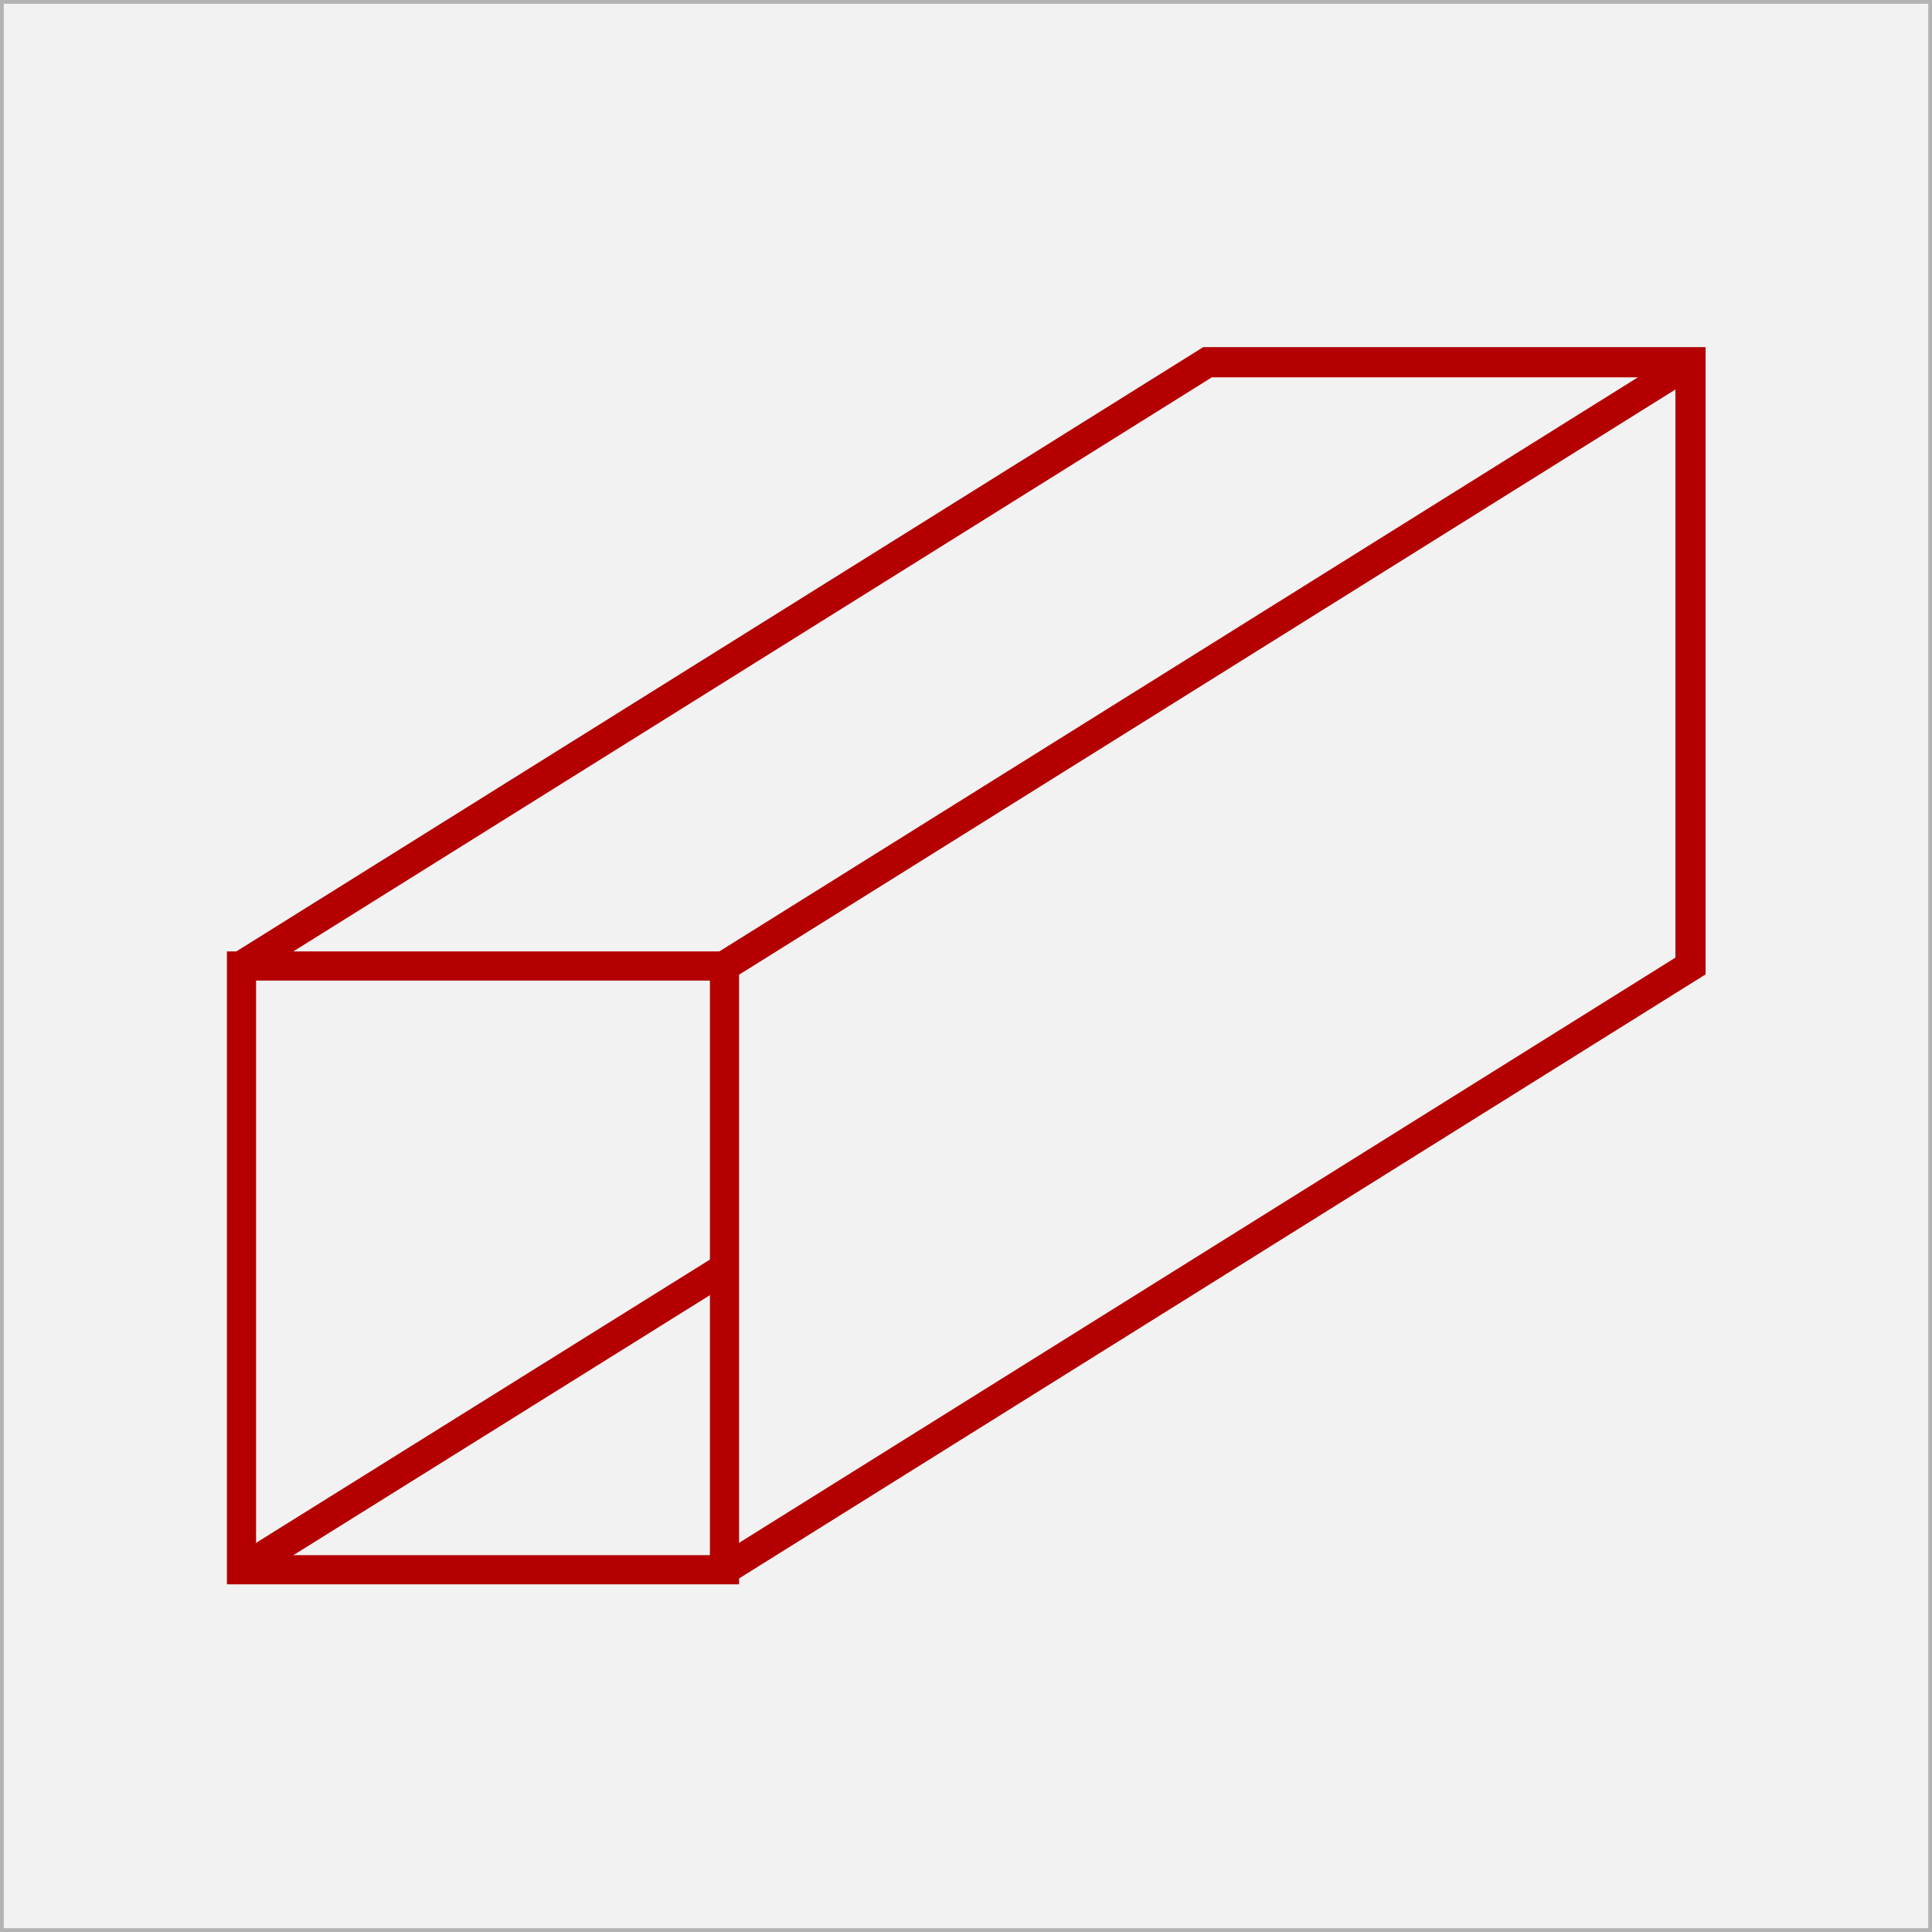 <?xml version="1.0" encoding="UTF-8" standalone="no"?>
<!-- Created with Inkscape (http://www.inkscape.org/) -->

<svg
   xmlns:osb="http://www.openswatchbook.org/uri/2009/osb"
   xmlns:dc="http://purl.org/dc/elements/1.1/"
   xmlns:cc="http://creativecommons.org/ns#"
   xmlns:rdf="http://www.w3.org/1999/02/22-rdf-syntax-ns#"
   xmlns:svg="http://www.w3.org/2000/svg"
   xmlns="http://www.w3.org/2000/svg"
   xmlns:sodipodi="http://sodipodi.sourceforge.net/DTD/sodipodi-0.dtd"
   xmlns:inkscape="http://www.inkscape.org/namespaces/inkscape"
   width="64"
   height="64"
   id="svg2"
   version="1.1"
   inkscape:version="0.48.4 r9939"
   sodipodi:docname="cad_air_duct.svg">
  <rect width="100%" height="100%" fill="#808080" stroke="none"/>
  <defs
     id="defs4">
    <linearGradient
       id="linearGradient7917"
       osb:paint="solid">
      <stop
         style="stop-color:#0000ff;stop-opacity:1;"
         offset="0"
         id="stop7919" />
    </linearGradient>
  </defs>
  <sodipodi:namedview
     id="base"
     pagecolor="#ffffff"
     bordercolor="#666666"
     borderopacity="1.0"
     inkscape:pageopacity="0.0"
     inkscape:pageshadow="2"
     inkscape:zoom="11.2"
     inkscape:cx="25.383621"
     inkscape:cy="33.174756"
     inkscape:document-units="px"
     inkscape:current-layer="layer1"
     showgrid="true"
     objecttolerance="10000"
     guidetolerance="10000"
     gridtolerance="10000"
     inkscape:window-width="1920"
     inkscape:window-height="1114"
     inkscape:window-x="-4"
     inkscape:window-y="-4"
     inkscape:window-maximized="1"
     inkscape:snap-grids="true"
     inkscape:snap-global="false">
    <inkscape:grid
       type="xygrid"
       id="grid2985"
       empspacing="5"
       visible="true"
       enabled="true"
       snapvisiblegridlinesonly="true"
       spacingx="4px"
       spacingy="4px" />
  </sodipodi:namedview>
  <g
     inkscape:label="Ebene 1"
     inkscape:groupmode="layer"
     id="layer1"
     transform="translate(0,-988.362)">
    <rect
       style="fill:#f2f2f2;fill-opacity:1;fill-rule:evenodd;stroke:#b3b3b3;stroke-width:0.25;stroke-linecap:square;stroke-linejoin:miter;stroke-miterlimit:0;stroke-opacity:1;stroke-dasharray:none"
       id="rect3767"
       width="64"
       height="64"
       x="0"
       y="0"
       rx="0"
       transform="translate(0,988.362)" />
    <rect
       style="fill:none;stroke:#b40000;stroke-width:0.966;stroke-miterlimit:4;stroke-opacity:1;stroke-dasharray:none;stroke-dashoffset:0"
       id="rect3815"
       width="16"
       height="20"
       x="8"
       y="32"
       transform="translate(0,988.362)" />
    <path
       style="fill:none;stroke:#b40000;stroke-width:1px;stroke-linecap:butt;stroke-linejoin:miter;stroke-opacity:1"
       d="M 8,32 C 40,12 40,12 40,12 c 0,0 16,0 16,0 l 0,20 -32,20"
       id="path3819"
       inkscape:connector-curvature="0"
       transform="translate(0,988.362)" />
    <path
       style="fill:none;stroke:#b40000;stroke-width:1px;stroke-linecap:butt;stroke-linejoin:miter;stroke-opacity:1"
       d="M 24,32 56,12"
       id="path3821"
       inkscape:connector-curvature="0"
       transform="translate(0,988.362)" />
    <path
       style="fill:none;stroke:#b40000;stroke-width:1px;stroke-linecap:butt;stroke-linejoin:miter;stroke-opacity:1"
       d="M 8,52 C 24.107,41.946 24.107,41.946 24.107,41.946"
       id="path3823"
       inkscape:connector-curvature="0"
       transform="translate(0,988.362)" />
  </g>
</svg>
